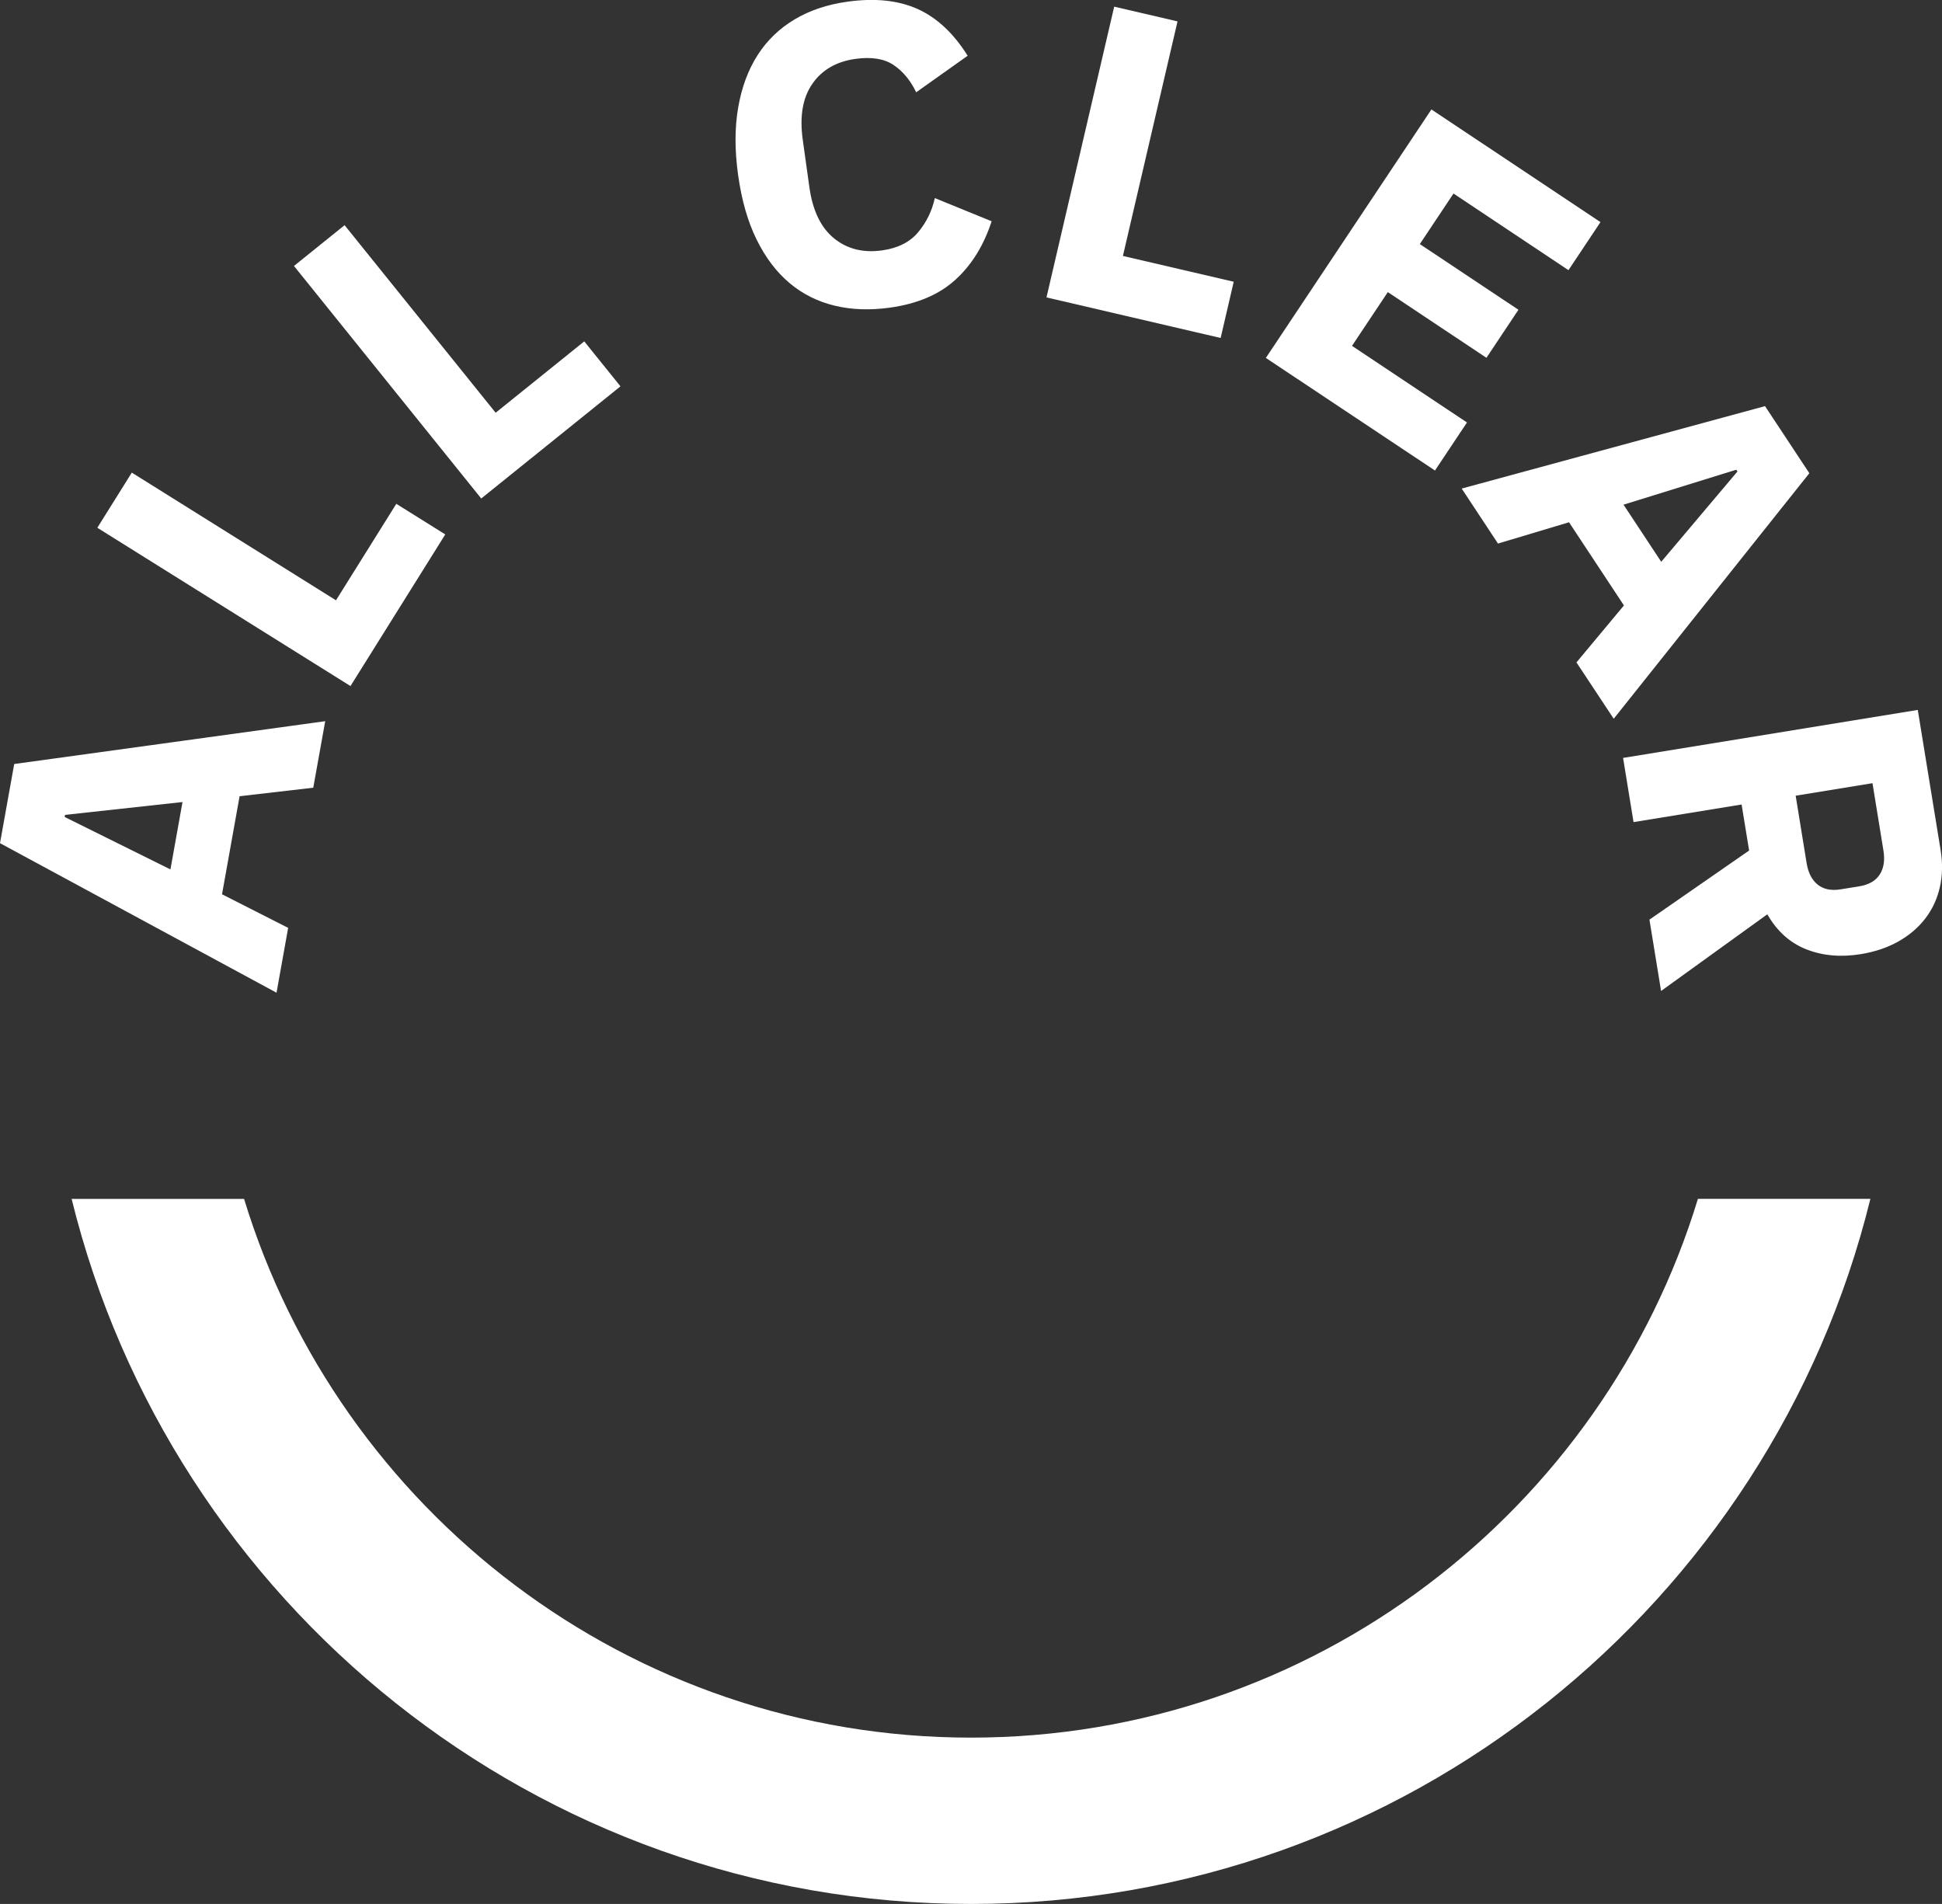 <?xml version="1.0" encoding="utf-8"?>
<!-- Generator: Adobe Illustrator 24.1.1, SVG Export Plug-In . SVG Version: 6.00 Build 0)  -->
<svg version="1.1" id="Layer_1" xmlns="http://www.w3.org/2000/svg" xmlns:xlink="http://www.w3.org/1999/xlink" x="0px" y="0px"
	 viewBox="0 0 481.06 471.62" style="enable-background:new 0 0 481.06 471.62;" xml:space="preserve">
<rect x="0" y="0" width="481.06" height="471.62" fill="#333333" stroke="none"/>
<style type="text/css">
	.st0{fill:#FFFFFF;}
</style>
<g>
	<path class="st0" d="M240.53,430.42c-84.74,0-156.57-56.3-180.07-133.45H17.74C42.36,397.11,132.9,471.62,240.53,471.62
		c107.63,0,198.17-74.51,222.79-174.66H420.6C397.09,374.12,325.27,430.42,240.53,430.42z"/>
	<g>
		<path class="st0" d="M77.6,195.12l-18.25,2.11L55,221.52l16.38,8.32l-2.88,16.06L0,208.86l3.52-19.61l77.04-10.61L77.6,195.12z
			 M16.11,201.85l-0.09,0.52l26.2,12.99l2.99-16.69L16.11,201.85z"/>
		<path class="st0" d="M86.82,169.94l-62.71-39.21l8.54-13.66l50.58,31.63l14.94-23.9l12.13,7.58L86.82,169.94z"/>
		<path class="st0" d="M119.21,123.48l-46.39-57.6l12.54-10.1l37.42,46.46l21.95-17.68l8.97,11.14L119.21,123.48z"/>
		<path class="st0" d="M220.48,76.2c-4.97,0.69-9.55,0.53-13.76-0.49c-4.21-1.02-7.93-2.89-11.16-5.61
			c-3.23-2.72-5.94-6.3-8.13-10.74c-2.19-4.44-3.72-9.77-4.59-16c-0.86-6.15-0.85-11.74,0.02-16.75c0.87-5.01,2.48-9.33,4.82-12.98
			c2.34-3.64,5.39-6.58,9.15-8.82c3.75-2.24,8.11-3.7,13.08-4.39c6.79-0.95,12.58-0.35,17.37,1.8c4.79,2.15,8.93,6.01,12.42,11.59
			l-12.75,9.05c-1.41-2.94-3.27-5.19-5.6-6.76c-2.32-1.56-5.48-2.07-9.46-1.51c-4.69,0.65-8.24,2.7-10.64,6.14
			c-2.41,3.44-3.21,8.06-2.4,13.87l1.64,11.75c0.81,5.81,2.85,10.03,6.1,12.68c3.26,2.65,7.23,3.65,11.92,2.99
			c3.92-0.55,6.9-2.05,8.94-4.51c2.05-2.46,3.42-5.27,4.12-8.44l14.07,5.74c-1.95,5.98-4.93,10.8-8.95,14.46
			C232.67,72.95,227.27,75.25,220.48,76.2z"/>
		<path class="st0" d="M259.23,73.67L276,1.65l15.69,3.65l-13.53,58.1l27.45,6.39l-3.24,13.93L259.23,73.67z"/>
		<path class="st0" d="M313.57,88.66l41.01-61.55l41.88,27.91l-7.93,11.9l-28.48-18.98l-8.34,12.52l24.43,16.27l-7.93,11.9
			l-24.43-16.27l-8.87,13.31l28.48,18.98l-7.93,11.9L313.57,88.66z"/>
		<path class="st0" d="M390.51,164.08l11.76-14.11l-13.6-20.6l-17.6,5.27l-8.99-13.62l75.14-20.42l10.98,16.62l-48.46,60.82
			L390.51,164.08z M430.39,116.79l-0.29-0.44l-27.93,8.66l9.34,14.15L430.39,116.79z"/>
		<path class="st0" d="M404.65,203.64l-2.59-15.9l73-11.89l5.64,34.62c0.55,3.35,0.48,6.47-0.19,9.37c-0.67,2.9-1.88,5.48-3.63,7.73
			c-1.74,2.25-3.96,4.13-6.65,5.65c-2.69,1.51-5.78,2.55-9.26,3.12c-4.95,0.81-9.45,0.41-13.5-1.18c-4.05-1.59-7.28-4.49-9.68-8.68
			l-26.32,18.99l-2.88-17.67l24.69-17.12l-1.86-11.4L404.65,203.64z M447.53,213.83c0.39,2.37,1.3,4.14,2.74,5.3
			c1.44,1.16,3.35,1.55,5.72,1.16l4.6-0.75c2.37-0.39,4.05-1.36,5.05-2.92c1-1.56,1.3-3.52,0.92-5.89L463.84,194l-19.03,3.1
			L447.53,213.83z"/>
	</g>
</g>
</svg>
